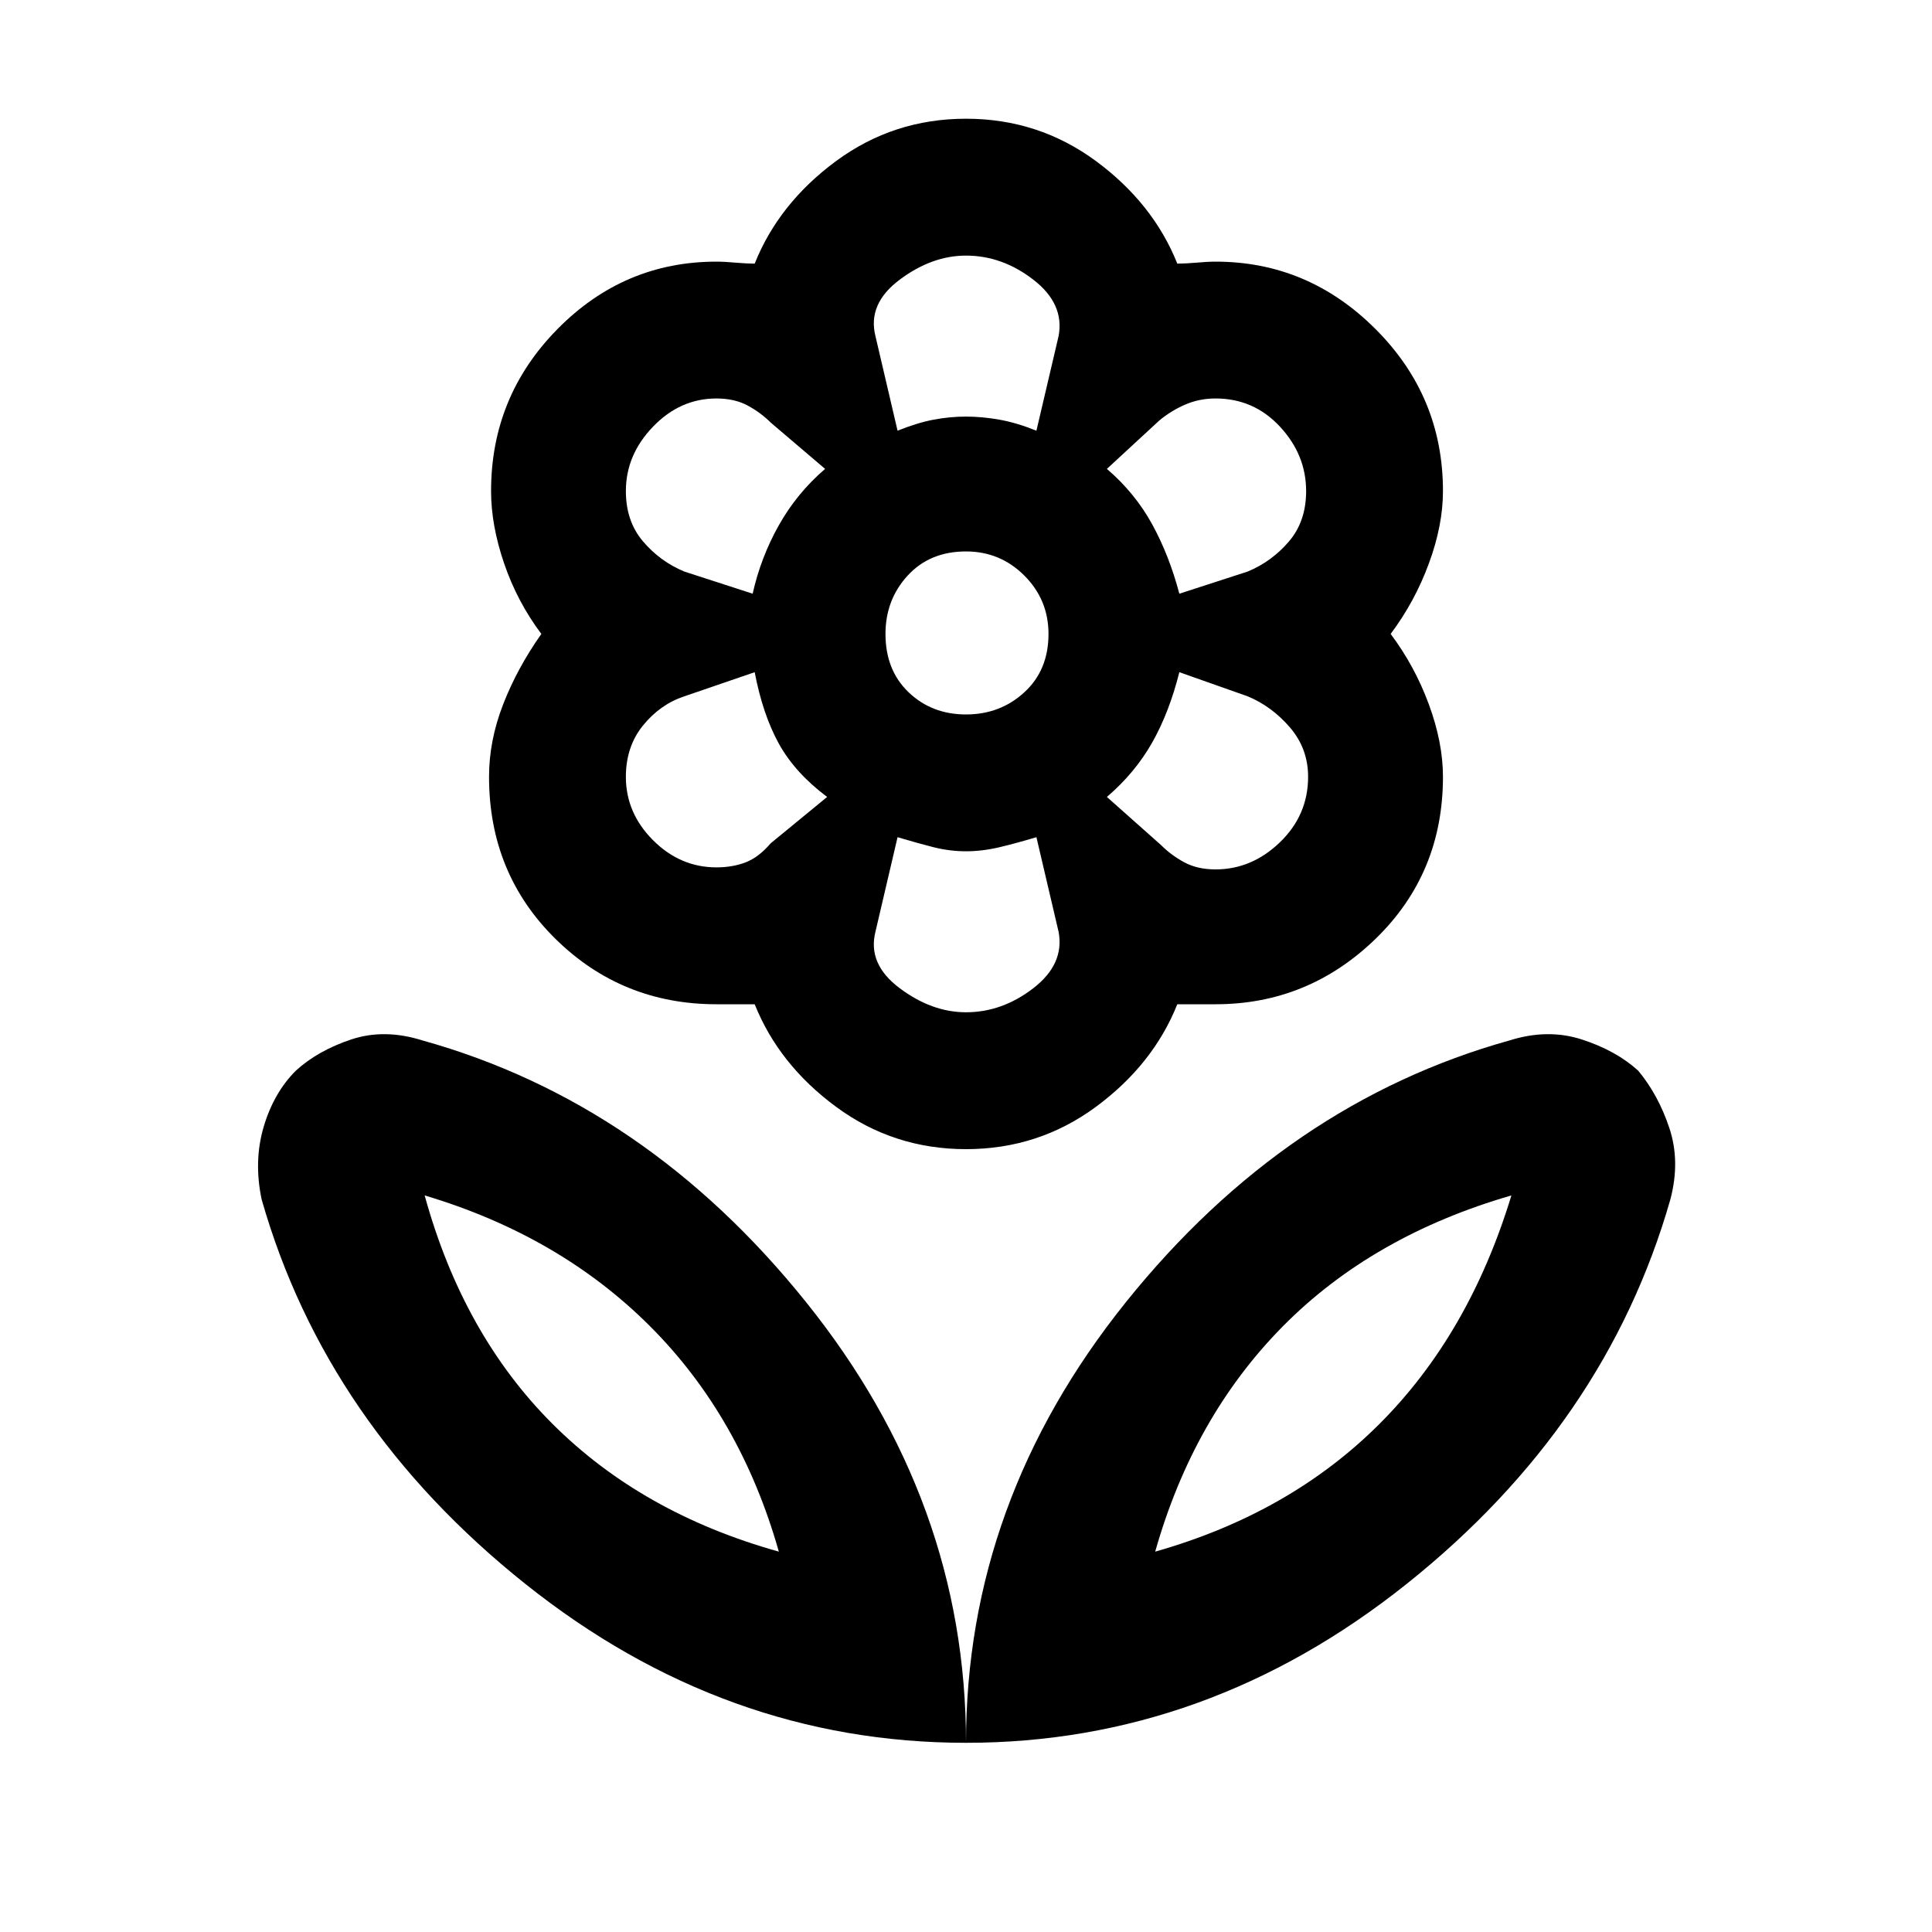 <svg xmlns="http://www.w3.org/2000/svg" height="40" width="40"><path d="M20 36.083q0-5 3.312-9.125 3.313-4.125 7.938-5.416.792-.25 1.5-.021t1.167.646q.416.5.645 1.187.23.688.021 1.479-1.333 4.667-5.458 7.959Q25 36.083 20 36.083Zm3.917-3.958q2.791-.792 4.645-2.646 1.855-1.854 2.73-4.729-2.875.833-4.73 2.708-1.854 1.875-2.645 4.667ZM20 36.083q0-5-3.312-9.125-3.313-4.125-7.938-5.416-.792-.25-1.479-.021-.688.229-1.146.646-.458.458-.667 1.166-.208.709-.041 1.5 1.333 4.667 5.458 7.959Q15 36.083 20 36.083Zm-3.875-3.958q-2.833-.792-4.687-2.646-1.855-1.854-2.646-4.729 2.791.833 4.666 2.708 1.875 1.875 2.667 4.667ZM25.167 18q.75 0 1.333-.562.583-.563.583-1.355 0-.583-.375-1.021-.375-.437-.875-.645l-1.416-.5q-.209.833-.563 1.458t-.937 1.125l1.125 1q.208.208.479.354t.646.146Zm-.75-5.708 1.416-.459q.5-.208.855-.625.354-.416.354-1.041 0-.75-.542-1.334-.542-.583-1.333-.583-.334 0-.625.125-.292.125-.542.333l-1.083 1q.583.5.937 1.146.354.646.563 1.438Zm-5.834-3.375q.417-.167.75-.229.334-.063.667-.063t.688.063q.354.062.77.229l.459-1.959q.125-.666-.521-1.166-.646-.5-1.396-.5-.708 0-1.375.5t-.5 1.166ZM20 14.792q.708 0 1.208-.459.5-.458.5-1.208 0-.708-.5-1.208t-1.208-.5q-.75 0-1.208.5-.459.5-.459 1.208 0 .75.479 1.208.48.459 1.188.459Zm0 6.166q.75 0 1.396-.5.646-.5.521-1.166l-.459-1.959q-.416.125-.77.209-.355.083-.688.083-.333 0-.667-.083-.333-.084-.75-.209l-.458 1.959q-.167.666.5 1.166.667.5 1.375.5Zm-4.417-8.666q.167-.75.542-1.417t.958-1.167l-1.125-.958q-.208-.208-.479-.354t-.646-.146q-.75 0-1.312.583-.563.584-.563 1.334 0 .625.354 1.041.355.417.855.625Zm-.75 5.666q.334 0 .605-.104.27-.104.52-.396l1.167-.958q-.667-.5-1-1.104-.333-.604-.5-1.479l-1.458.5q-.5.166-.855.604-.354.437-.354 1.062 0 .75.563 1.313.562.562 1.312.562ZM20 23.792q-1.5 0-2.688-.875-1.187-.875-1.687-2.125h-.792q-1.958 0-3.333-1.354-1.375-1.355-1.375-3.355 0-.75.292-1.5.291-.75.791-1.458-.5-.667-.77-1.458-.271-.792-.271-1.5 0-1.959 1.375-3.354 1.375-1.396 3.291-1.396.167 0 .396.021.229.02.396.02.5-1.25 1.687-2.125Q18.5 2.458 20 2.458q1.5 0 2.688.875 1.187.875 1.687 2.125.167 0 .396-.02.229-.021.396-.021 1.916 0 3.312 1.396 1.396 1.395 1.396 3.354 0 .708-.292 1.5-.291.791-.791 1.458.5.667.791 1.458.292.792.292 1.5 0 2-1.396 3.355-1.396 1.354-3.312 1.354h-.792q-.5 1.25-1.687 2.125-1.188.875-2.688.875Zm0-15.167Zm2.917 1.083Zm0 6.792ZM20 17.625ZM17.125 16.5Zm-.042-6.792Zm-.958 22.417Zm7.792 0Z"/></svg>